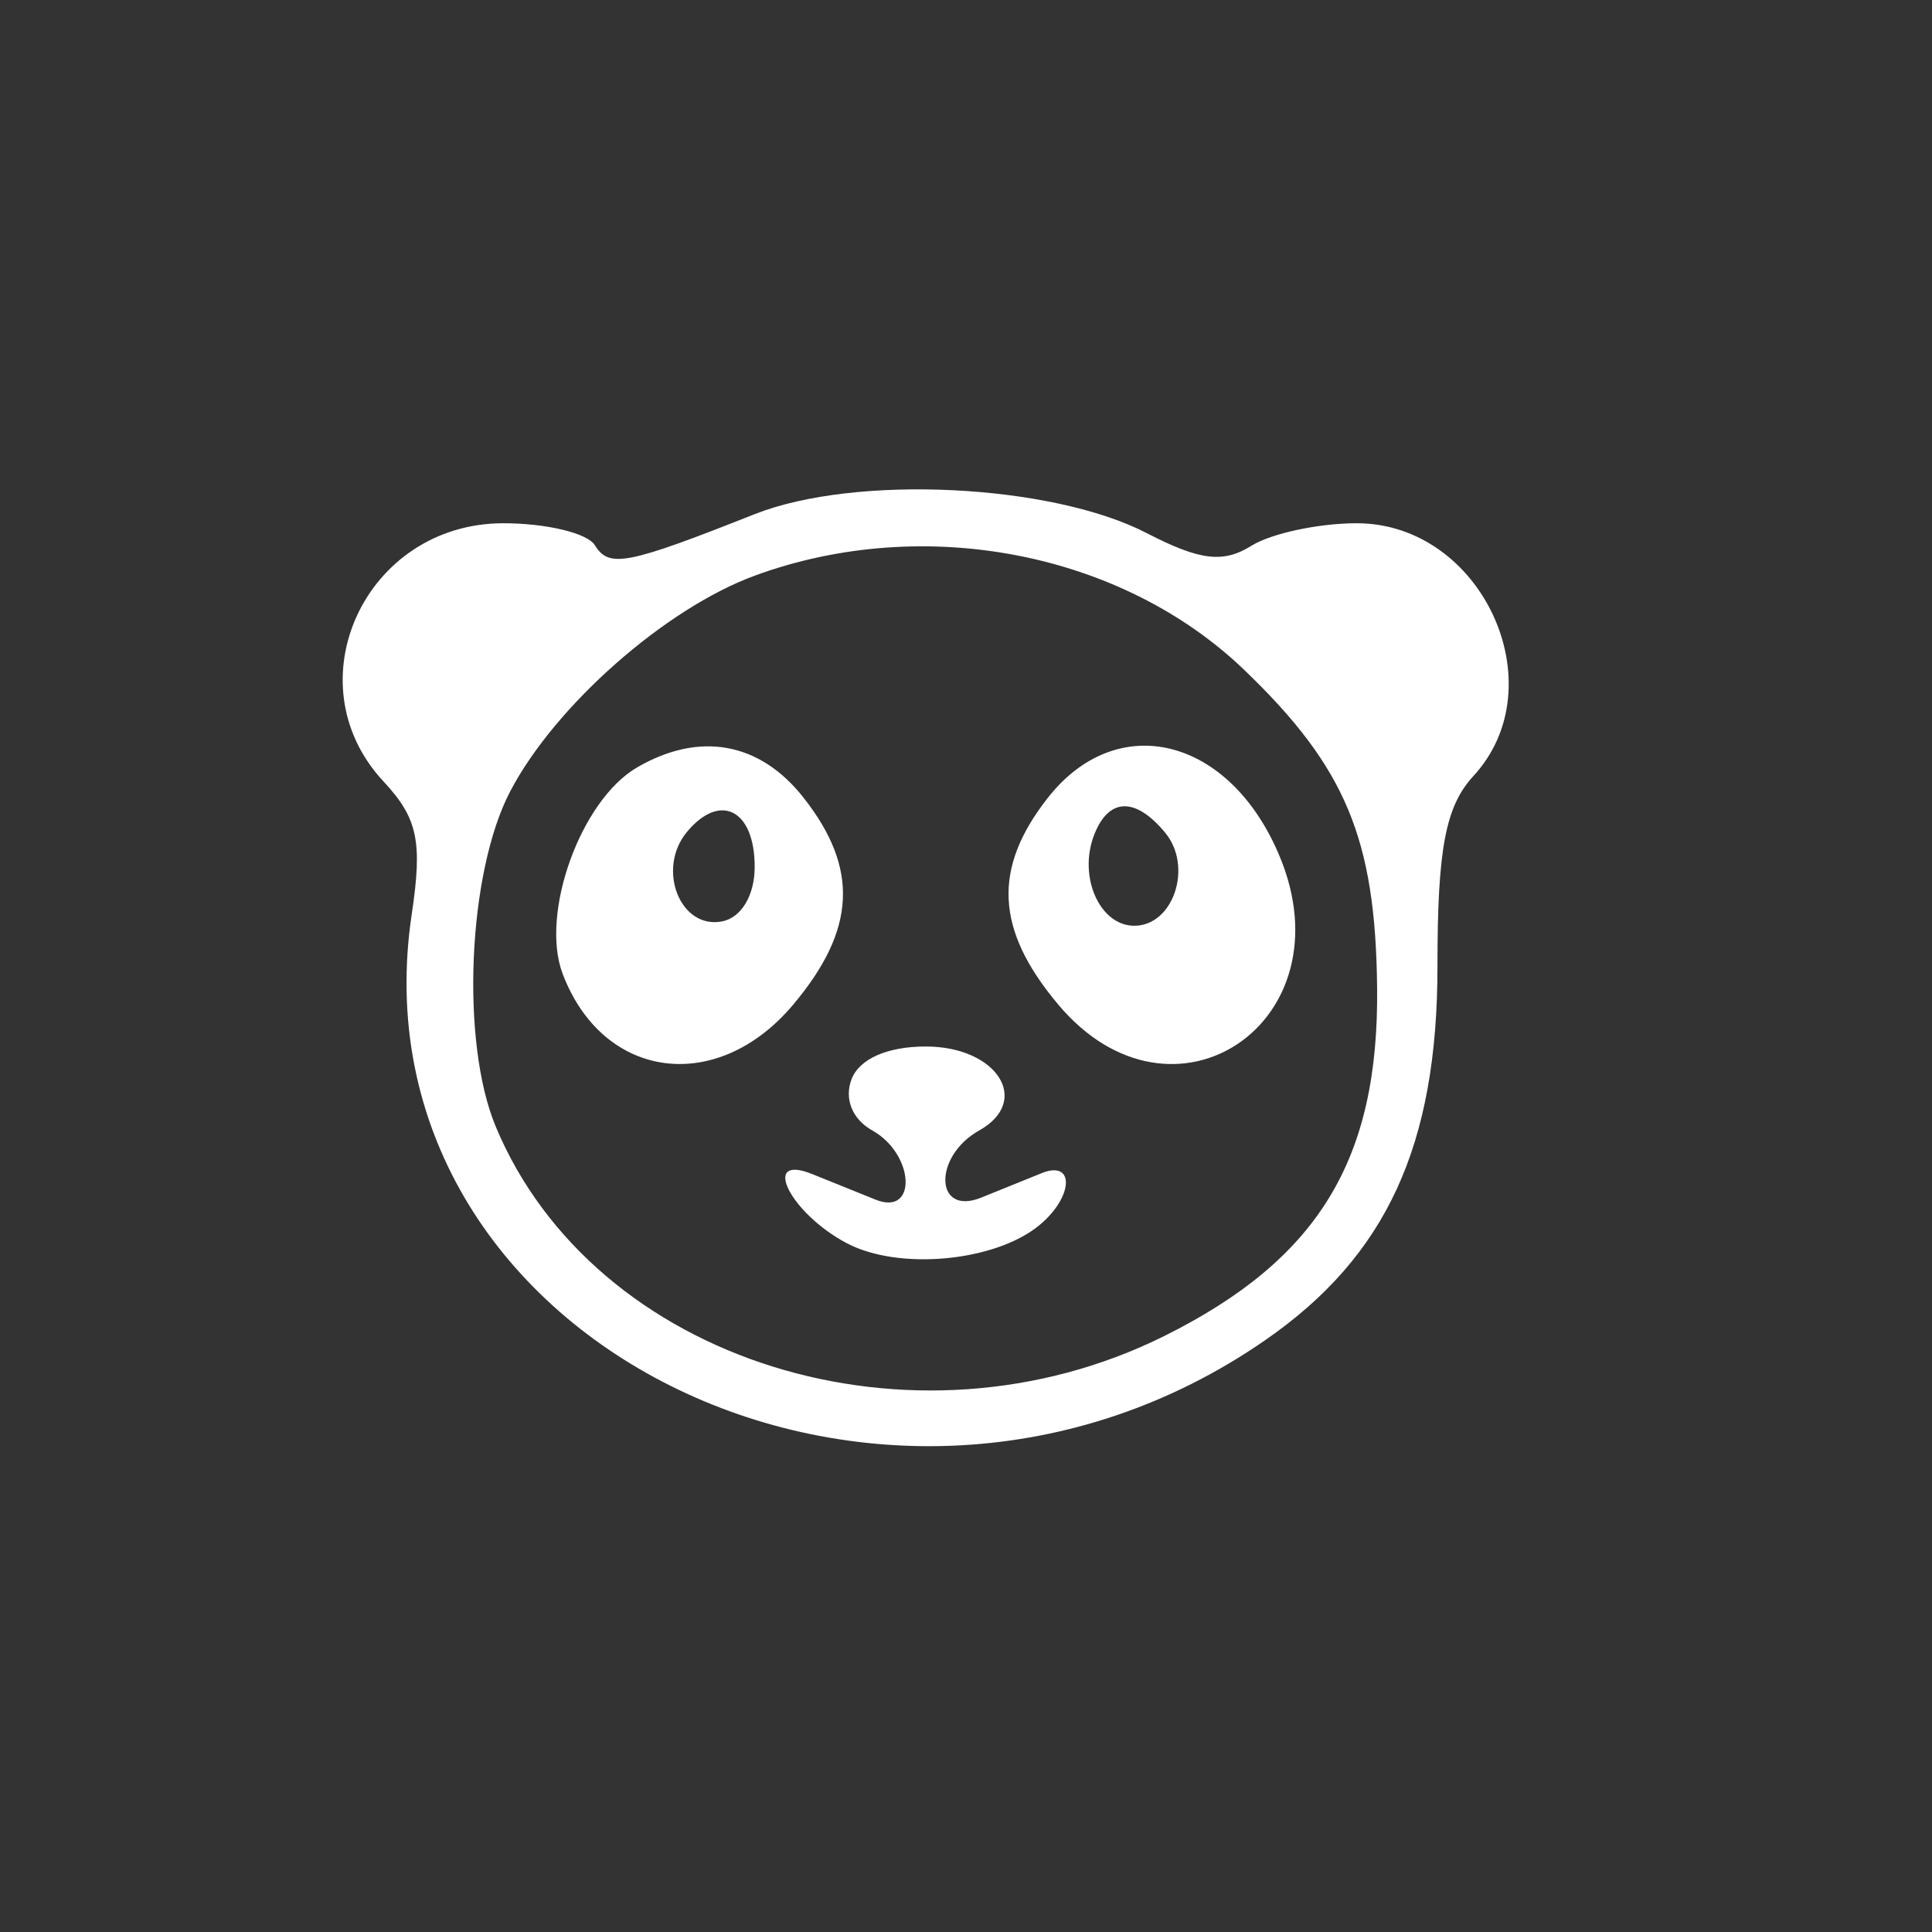 <svg xmlns="http://www.w3.org/2000/svg" width="60" height="60" viewBox="0 0 60 60"><rect x="0" y="0" width="60" height="60" fill="#333333" stroke="none"/><rect width="60" height="60" x="0" y="0" fill="transparent" rx="4.8"/><g width="30" height="30" fill="#FFF" viewBox="0 0 30 30"><path fill="#fff" fill-rule="evenodd" stroke="none" d="M 20.500 1.548 C 14.124 4.072, 13.265 4.238, 12.554 3.087 C 12.184 2.489, 10.141 2, 8.014 2 C 1.154 2, -2.521 9.917, 2.058 14.832 C 3.755 16.654, 4.001 17.810, 3.459 21.424 C 0.293 42.538, 26.836 55.781, 45.876 42.586 C 51.898 38.413, 54.430 32.910, 54.427 24 C 54.425 18.184, 54.826 16.065, 56.212 14.561 C 60.361 10.062, 56.640 2, 50.414 2 C 48.521 2, 46.164 2.505, 45.175 3.123 C 43.779 3.995, 42.617 3.853, 39.983 2.491 C 35.245 0.041, 25.500 -0.431, 20.500 1.548 M 20.519 4.598 C 16.063 6.229, 10.585 11.057, 8.352 15.321 C 6.242 19.352, 5.878 27.770, 7.632 31.977 C 12.506 43.663, 28.344 48.619, 40.871 42.377 C 48.508 38.571, 51.522 33.631, 51.428 25.072 C 51.348 17.676, 49.863 14.126, 44.832 9.293 C 38.729 3.430, 28.896 1.532, 20.519 4.598 M 14.656 14.133 C 11.853 15.762, 9.821 21.399, 10.959 24.391 C 12.962 29.662, 18.628 30.420, 22.411 25.923 C 25.540 22.205, 25.693 19.151, 22.927 15.635 C 20.754 12.872, 17.760 12.328, 14.656 14.133 M 35.073 15.635 C 32.307 19.151, 32.460 22.205, 35.589 25.923 C 41.278 32.685, 50.032 26.798, 46.578 18.533 C 44.114 12.634, 38.538 11.230, 35.073 15.635 M 17.133 17.340 C 15.610 19.175, 16.791 22.187, 18.876 21.785 C 19.837 21.600, 20.500 20.492, 20.500 19.070 C 20.500 16.235, 18.782 15.352, 17.133 17.340 M 37.362 17.500 C 36.567 19.572, 37.646 22, 39.362 22 C 41.312 22, 42.289 19.053, 40.895 17.373 C 39.409 15.583, 38.079 15.631, 37.362 17.500 M 25.314 29.624 C 24.939 30.601, 25.350 31.616, 26.346 32.173 C 28.453 33.353, 28.592 36.454, 26.500 35.607 C 25.675 35.273, 24.264 34.703, 23.364 34.341 C 20.764 33.293, 22.261 36.291, 25.079 37.776 C 27.675 39.144, 32.461 38.692, 34.655 36.872 C 36.349 35.465, 36.418 33.615, 34.750 34.297 C 34.063 34.578, 32.712 35.124, 31.750 35.511 C 29.440 36.439, 29.355 33.460, 31.654 32.173 C 34.271 30.709, 32.547 28, 29 28 C 27.096 28, 25.701 28.614, 25.314 29.624" transform="translate(15, 15) scale(0.625) translate(-7 0)"/></g></svg>